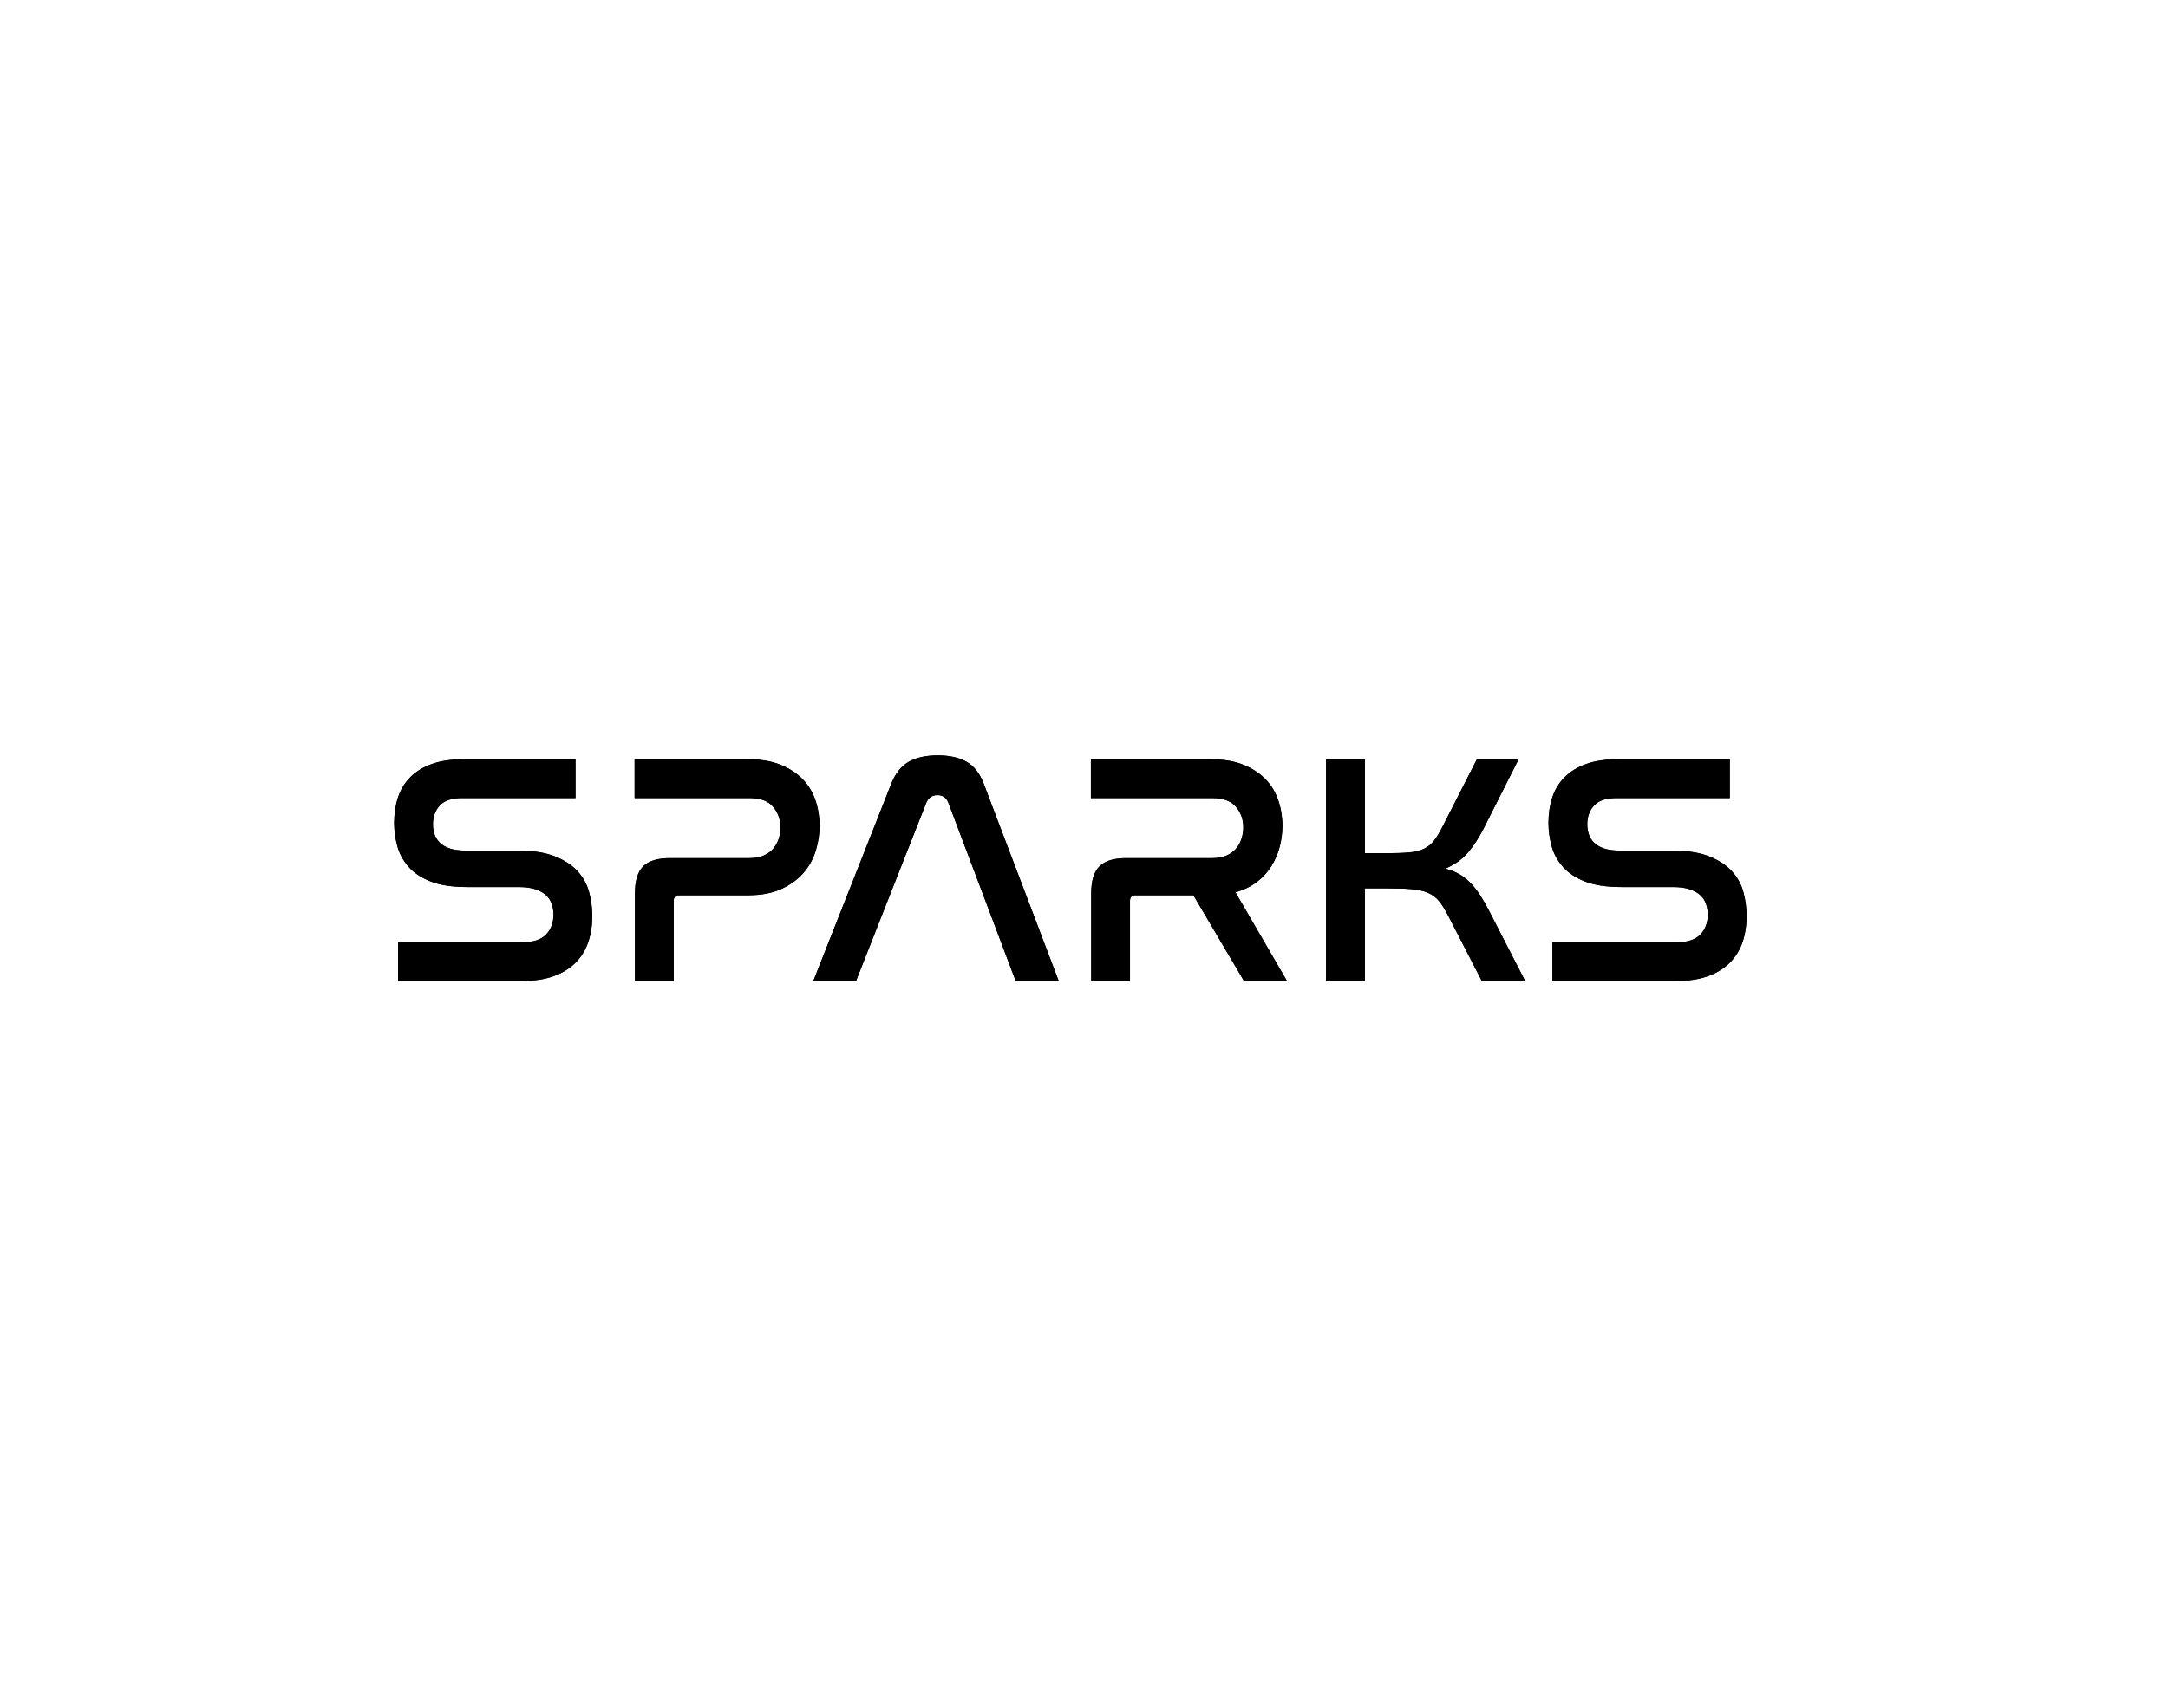 <?xml version="1.0" encoding="UTF-8"?>
<svg width="66px" height="52px" viewBox="0 0 66 52" version="1.1" xmlns="http://www.w3.org/2000/svg" xmlns:xlink="http://www.w3.org/1999/xlink">
    <!-- Generator: Sketch 53.2 (72643) - https://sketchapp.com -->
    <title>Artboard Copy</title>
    <desc>Created with Sketch.</desc>
    <defs>
        <path d="M17.52,23.12 L17.52,24.3 L14.06,24.3 C13.753,24.3 13.53,24.375 13.39,24.525 C13.25,24.675 13.18,24.867 13.18,25.1 C13.18,25.2 13.195,25.298 13.225,25.395 C13.255,25.492 13.308,25.578 13.385,25.655 C13.462,25.732 13.563,25.792 13.69,25.835 C13.817,25.878 13.98,25.9 14.18,25.9 L15.76,25.9 C16.22,25.9 16.597,25.958 16.89,26.075 C17.183,26.192 17.415,26.343 17.585,26.53 C17.755,26.717 17.872,26.93 17.935,27.17 C17.998,27.41 18.03,27.65 18.03,27.89 C18.03,28.177 17.99,28.44 17.91,28.68 C17.83,28.92 17.703,29.128 17.53,29.305 C17.357,29.482 17.135,29.62 16.865,29.72 C16.595,29.82 16.267,29.87 15.88,29.87 L12.12,29.87 L12.12,28.69 L15.92,28.69 C16.24,28.69 16.475,28.612 16.625,28.455 C16.775,28.298 16.85,28.097 16.85,27.85 C16.85,27.743 16.833,27.638 16.8,27.535 C16.767,27.432 16.71,27.342 16.63,27.265 C16.55,27.188 16.442,27.127 16.305,27.08 C16.168,27.033 15.997,27.01 15.79,27.01 L14.22,27.01 C13.767,27.01 13.397,26.953 13.11,26.84 C12.823,26.727 12.598,26.577 12.435,26.39 C12.272,26.203 12.158,25.993 12.095,25.76 C12.032,25.527 12,25.293 12,25.06 C12,24.78 12.038,24.522 12.115,24.285 C12.192,24.048 12.315,23.843 12.485,23.67 C12.655,23.497 12.873,23.362 13.14,23.265 C13.407,23.168 13.727,23.12 14.1,23.12 L17.52,23.12 Z M22.78,23.12 C23.16,23.12 23.487,23.175 23.76,23.285 C24.033,23.395 24.258,23.542 24.435,23.725 C24.612,23.908 24.742,24.123 24.825,24.37 C24.908,24.617 24.95,24.873 24.95,25.14 C24.95,25.393 24.912,25.647 24.835,25.9 C24.758,26.153 24.633,26.38 24.46,26.58 C24.287,26.78 24.062,26.943 23.785,27.07 C23.508,27.197 23.173,27.26 22.78,27.26 L20.68,27.26 C20.567,27.26 20.51,27.317 20.51,27.43 L20.51,29.87 L19.33,29.87 L19.33,27.2 C19.33,26.82 19.413,26.547 19.58,26.38 C19.747,26.213 20.017,26.13 20.39,26.13 L22.82,26.13 C22.987,26.13 23.13,26.103 23.25,26.05 C23.37,25.997 23.467,25.927 23.54,25.84 C23.613,25.753 23.668,25.655 23.705,25.545 C23.742,25.435 23.76,25.32 23.76,25.2 C23.76,24.953 23.685,24.742 23.535,24.565 C23.385,24.388 23.15,24.3 22.83,24.3 L19.32,24.3 L19.32,23.12 L22.78,23.12 Z M26.06,29.87 L24.76,29.87 L27.13,23.87 C27.257,23.55 27.435,23.325 27.665,23.195 C27.895,23.065 28.19,23 28.55,23 C28.903,23 29.195,23.065 29.425,23.195 C29.655,23.325 29.83,23.55 29.95,23.87 L32.23,29.87 L30.92,29.87 L28.87,24.44 C28.81,24.287 28.7,24.21 28.54,24.21 C28.38,24.21 28.267,24.287 28.2,24.44 L26.06,29.87 Z M36.87,23.12 C37.25,23.12 37.577,23.175 37.85,23.285 C38.123,23.395 38.348,23.542 38.525,23.725 C38.702,23.908 38.832,24.123 38.915,24.37 C38.998,24.617 39.04,24.873 39.04,25.14 C39.04,25.353 39.013,25.565 38.96,25.775 C38.907,25.985 38.823,26.182 38.71,26.365 C38.597,26.548 38.45,26.71 38.27,26.85 C38.09,26.99 37.87,27.097 37.61,27.17 L39.18,29.87 L37.87,29.87 L36.33,27.26 L34.57,27.26 C34.457,27.26 34.4,27.317 34.4,27.43 L34.4,29.87 L33.22,29.87 L33.22,27.2 C33.22,26.82 33.303,26.547 33.47,26.38 C33.637,26.213 33.907,26.13 34.28,26.13 L36.91,26.13 C37.077,26.13 37.22,26.103 37.34,26.05 C37.46,25.997 37.557,25.927 37.63,25.84 C37.703,25.753 37.758,25.653 37.795,25.54 C37.832,25.427 37.85,25.31 37.85,25.19 C37.85,24.95 37.775,24.742 37.625,24.565 C37.475,24.388 37.237,24.3 36.91,24.3 L33.21,24.3 L33.21,23.12 L36.87,23.12 Z M41.55,23.12 L41.55,25.98 L42.2,25.98 C42.487,25.98 42.722,25.972 42.905,25.955 C43.088,25.938 43.24,25.9 43.36,25.84 C43.48,25.78 43.582,25.695 43.665,25.585 C43.748,25.475 43.837,25.327 43.93,25.14 L44.96,23.12 L46.23,23.12 L45.17,25.22 C45.017,25.52 44.853,25.77 44.68,25.97 C44.507,26.17 44.28,26.33 44,26.45 C44.16,26.49 44.3,26.545 44.42,26.615 C44.54,26.685 44.652,26.772 44.755,26.875 C44.858,26.978 44.957,27.102 45.05,27.245 C45.143,27.388 45.24,27.557 45.34,27.75 L46.43,29.87 L45.11,29.87 L44.08,27.87 C43.987,27.69 43.897,27.547 43.81,27.44 C43.723,27.333 43.613,27.25 43.48,27.19 C43.347,27.13 43.18,27.092 42.98,27.075 C42.78,27.058 42.52,27.05 42.2,27.05 L41.55,27.05 L41.55,29.87 L40.37,29.87 L40.37,23.12 L41.55,23.12 Z M52.66,23.12 L52.66,24.3 L49.2,24.3 C48.893,24.3 48.67,24.375 48.53,24.525 C48.39,24.675 48.32,24.867 48.32,25.1 C48.32,25.2 48.335,25.298 48.365,25.395 C48.395,25.492 48.448,25.578 48.525,25.655 C48.602,25.732 48.703,25.792 48.83,25.835 C48.957,25.878 49.12,25.9 49.32,25.9 L50.9,25.9 C51.36,25.9 51.737,25.958 52.03,26.075 C52.323,26.192 52.555,26.343 52.725,26.53 C52.895,26.717 53.012,26.93 53.075,27.17 C53.138,27.41 53.17,27.65 53.17,27.89 C53.17,28.177 53.13,28.44 53.05,28.68 C52.97,28.92 52.843,29.128 52.67,29.305 C52.497,29.482 52.275,29.62 52.005,29.72 C51.735,29.82 51.407,29.87 51.02,29.87 L47.26,29.87 L47.26,28.69 L51.06,28.69 C51.38,28.69 51.615,28.612 51.765,28.455 C51.915,28.298 51.99,28.097 51.99,27.85 C51.99,27.743 51.973,27.638 51.94,27.535 C51.907,27.432 51.85,27.342 51.77,27.265 C51.69,27.188 51.582,27.127 51.445,27.08 C51.308,27.033 51.137,27.01 50.93,27.01 L49.36,27.01 C48.907,27.01 48.537,26.953 48.25,26.84 C47.963,26.727 47.738,26.577 47.575,26.39 C47.412,26.203 47.298,25.993 47.235,25.76 C47.172,25.527 47.14,25.293 47.14,25.06 C47.14,24.78 47.178,24.522 47.255,24.285 C47.332,24.048 47.455,23.843 47.625,23.67 C47.795,23.497 48.013,23.362 48.28,23.265 C48.547,23.168 48.867,23.12 49.24,23.12 L52.66,23.12 Z" id="path-1"></path>
    </defs>
    <g id="Artboard-Copy" stroke="none" stroke-width="1" fill="none" fill-rule="evenodd">
        <g id="SPARKS" fill-rule="nonzero" fill="#000000">
            <use xlink:href="#path-1"></use>
            <use xlink:href="#path-1"></use>
        </g>
    </g>
</svg>